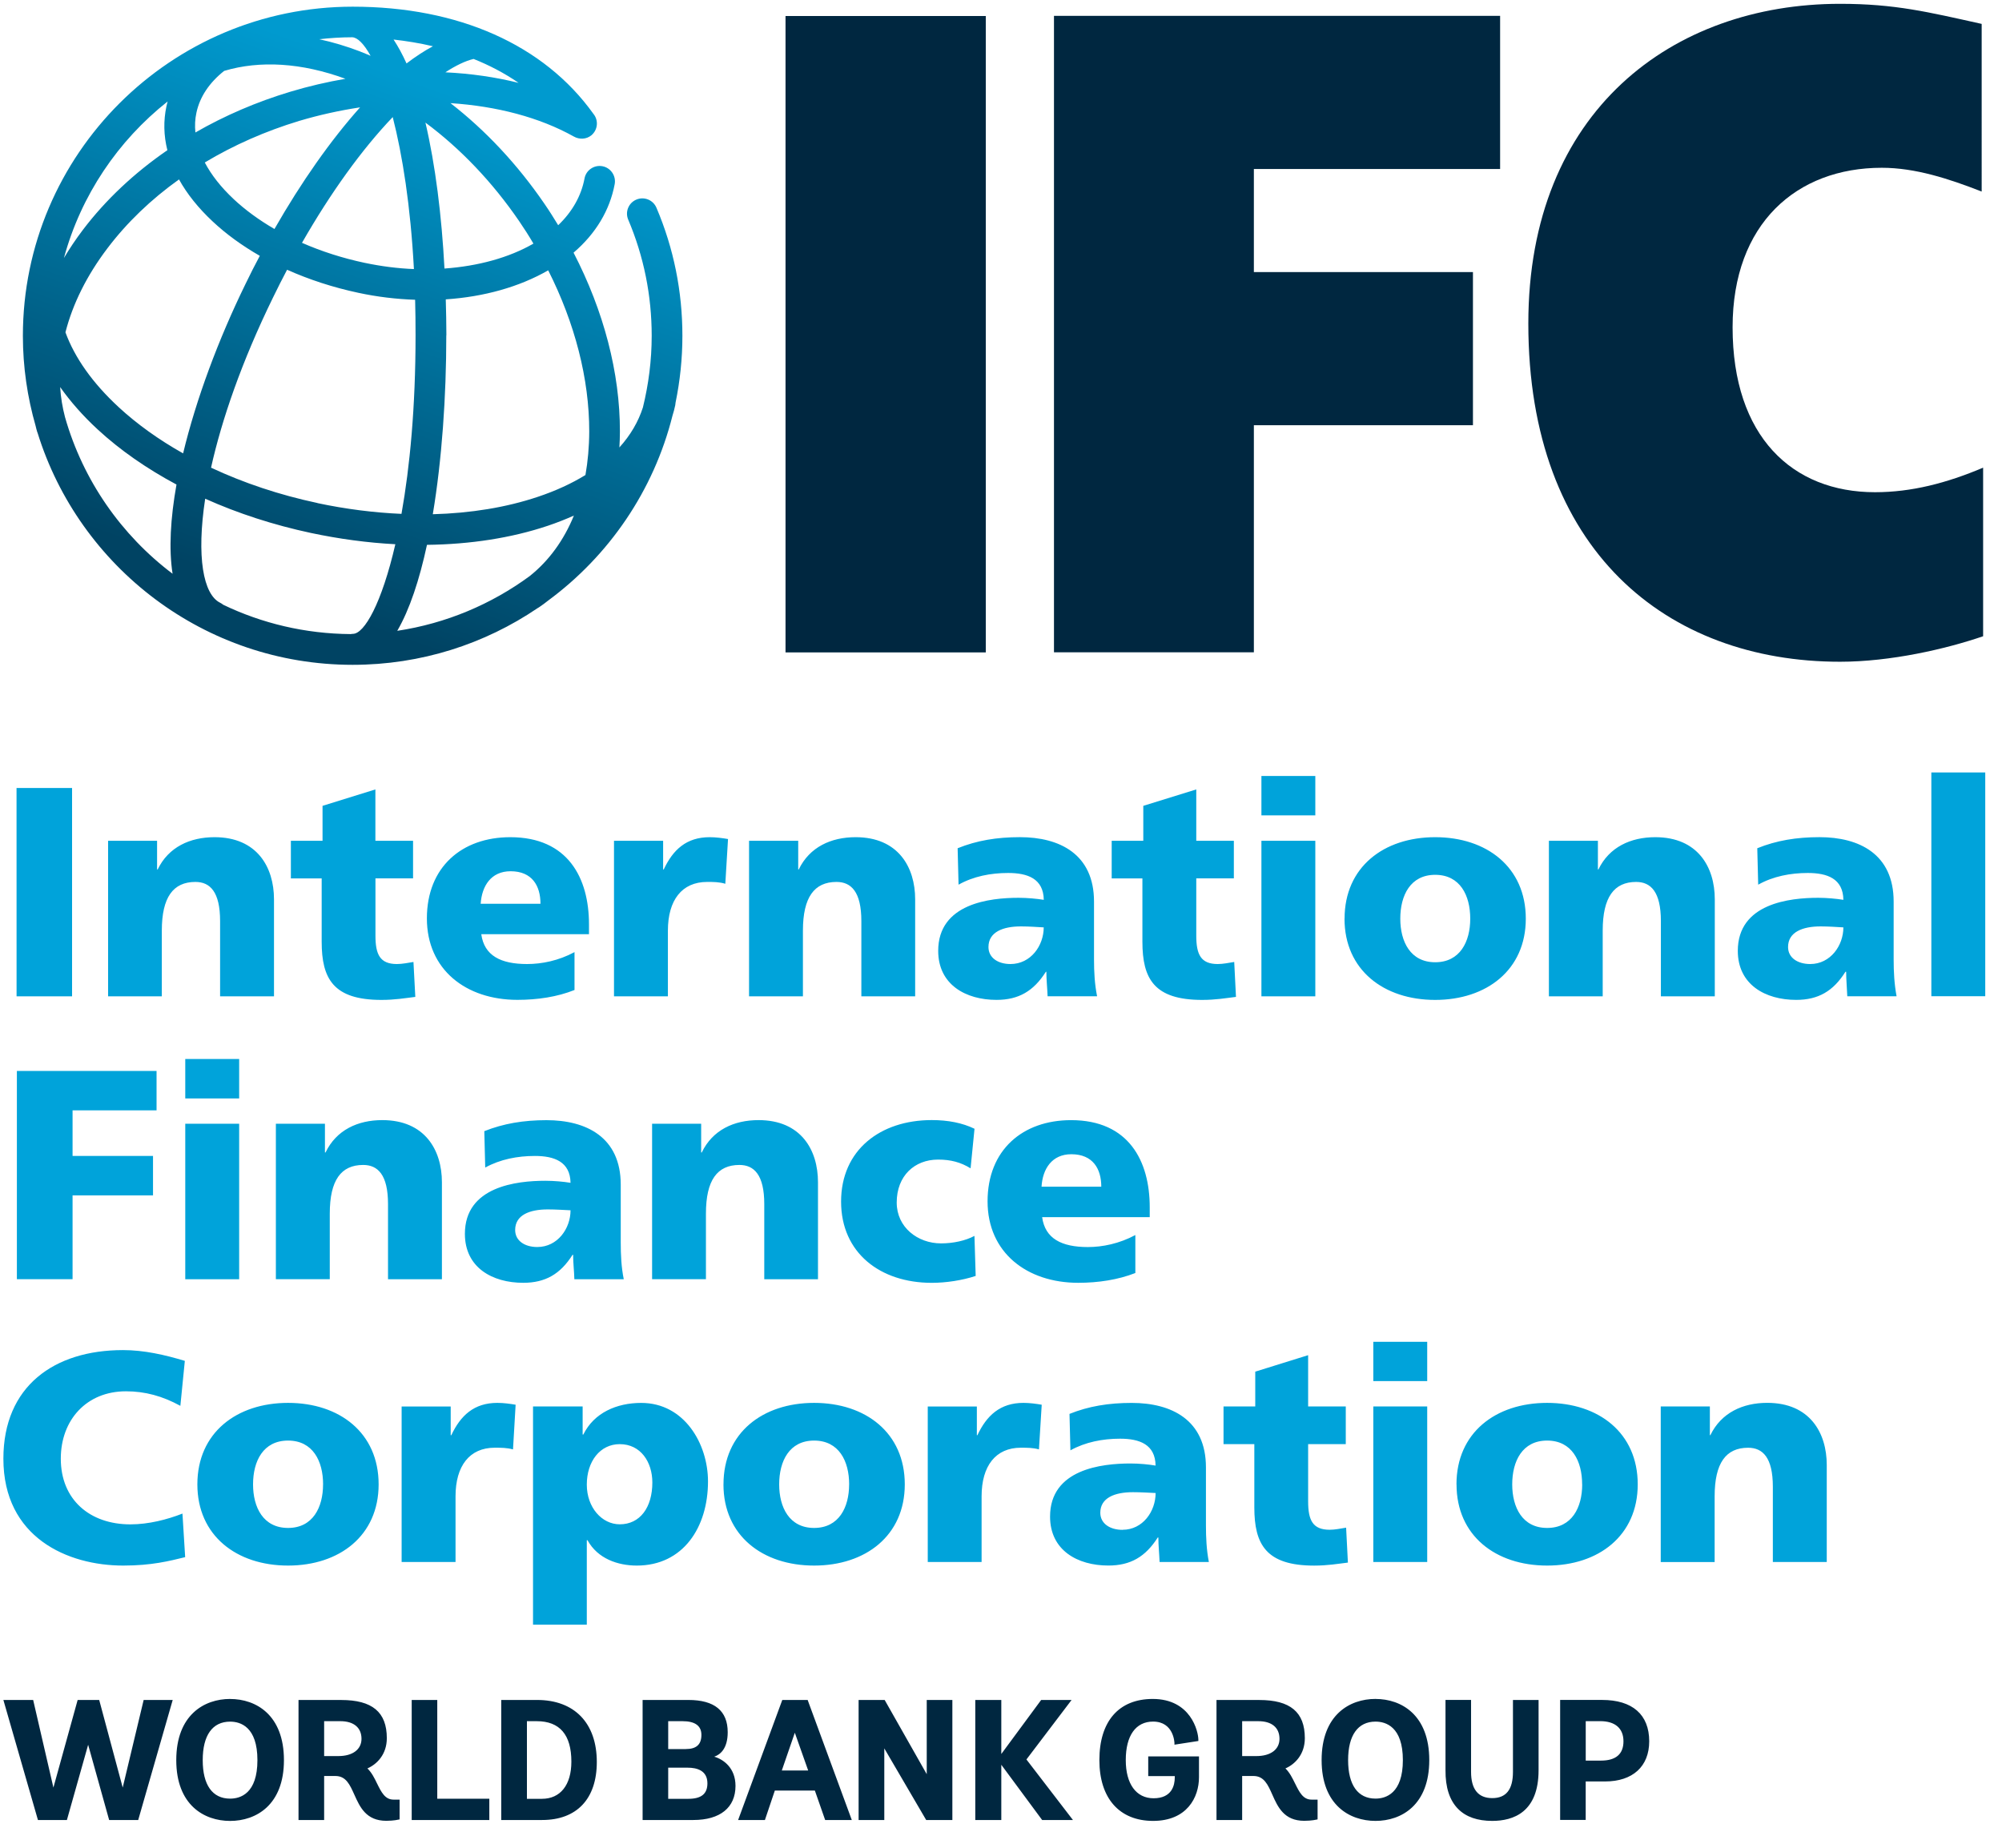 <svg width="65" height="60" viewBox="0 0 65 60" xmlns="http://www.w3.org/2000/svg" xmlns:xlink="http://www.w3.org/1999/xlink"><title>ifc</title><defs><linearGradient x1="64.871%" y1="13.052%" x2="37.81%" y2="89.348%" id="b"><stop stop-color="#009ACF" offset="0%"/><stop stop-color="#004363" offset="100%"/></linearGradient><path d="M14.603 18.312c1.407-.017 2.74-.222 3.92-.618.298-.1.582-.213.85-.332-.327.8-.81 1.468-1.438 1.967-1.24.91-2.705 1.535-4.297 1.775.4-.686.72-1.654.965-2.793zm-6.616 1.945c-.03-.023-.062-.047-.097-.063-.553-.27-.775-1.5-.488-3.38 1.06.476 2.22.853 3.437 1.113.92.195 1.84.318 2.737.365-.44 1.91-1.004 2.91-1.378 2.91-.026 0-.048.006-.072.008-1.48-.01-2.886-.35-4.14-.953zm-5.134-6.083c-.085-.323-.14-.652-.16-.985.333.47.737.932 1.22 1.377.727.672 1.594 1.273 2.557 1.788-.196 1.1-.252 2.093-.127 2.897-1.662-1.254-2.905-3.028-3.49-5.078zm12.38-2.67c0-.387-.01-.776-.02-1.163 1.24-.083 2.387-.403 3.326-.943.867 1.717 1.335 3.527 1.332 5.237-.002.496-.045.966-.123 1.41-.45.276-.964.513-1.543.707-1.03.346-2.186.533-3.413.566.295-1.767.438-3.82.438-5.81zm-4.185 5.45c-1.235-.262-2.4-.653-3.456-1.148.347-1.557.993-3.44 2.017-5.535.146-.3.297-.6.452-.892.716.32 1.494.574 2.31.748.62.134 1.24.206 1.847.227.01.373.014.756.014 1.152 0 2.34-.186 4.282-.457 5.8-.89-.038-1.81-.155-2.73-.35zm-6.46-3.118c-.844-.78-1.424-1.604-1.723-2.425.235-.92.69-1.84 1.36-2.725.635-.84 1.422-1.594 2.327-2.24.26.47.627.93 1.093 1.365.44.413.957.787 1.53 1.116-.16.3-.313.6-.462.91-.884 1.807-1.605 3.745-2.028 5.505-.787-.442-1.493-.948-2.096-1.504zm9.966-9.234c1.132.84 2.17 1.926 3.04 3.196.164.24.32.484.465.732-.796.46-1.802.732-2.888.81-.09-1.715-.296-3.366-.618-4.738zM12.58 9.155c-.72-.153-1.406-.374-2.035-.65.928-1.623 1.944-3.034 2.946-4.083.316 1.23.578 2.883.688 4.935-.528-.02-1.064-.09-1.598-.202zM8.324 7.083c-.412-.386-.724-.785-.935-1.187.932-.56 1.965-1.017 3.065-1.35.654-.195 1.317-.34 1.977-.44-.953 1.066-1.905 2.42-2.78 3.95-.496-.288-.944-.614-1.328-.973zM6.182 3.917c-.012.052-.028.102-.038.154-.1.47-.09.95.03 1.426-1.072.738-2.003 1.61-2.745 2.59-.227.3-.43.603-.613.91C3.37 6.96 4.57 5.19 6.182 3.915zm.936.36c.11-.514.42-.975.9-1.355 1.164-.347 2.516-.265 3.937.256-.6.104-1.197.242-1.787.42-1.098.33-2.134.777-3.084 1.324-.022-.218-.013-.433.034-.644zm8.08-1.308c.34-.222.655-.373.918-.435.5.2.994.454 1.462.777-.752-.188-1.552-.303-2.38-.343zm-1.68-1.065c.404.046.836.113 1.278.218-.278.148-.564.336-.857.558-.132-.292-.272-.55-.42-.775zm-1.078.39c-.45-.172-.896-.305-1.334-.4.352-.04.707-.064 1.07-.064.168.005.378.208.596.602-.11-.046-.22-.094-.332-.136zM1.483 11.524c0 1.015.147 1.997.414 2.928.015.064.03.127.05.19.002.01.008.02.013.033 1.35 4.358 5.424 7.533 10.23 7.533 2.222 0 4.29-.678 6.003-1.84l.05-.03c.1-.068.2-.14.295-.217 1.97-1.454 3.424-3.562 4.036-6.003.035-.11.066-.227.09-.342.006-.028.006-.055.01-.082.144-.7.222-1.428.222-2.17 0-1.442-.282-2.842-.842-4.157-.107-.255-.4-.372-.65-.267-.257.106-.374.4-.268.65.507 1.196.763 2.464.763 3.773 0 .802-.102 1.58-.285 2.326-.15.468-.407.906-.764 1.3.01-.17.017-.34.017-.512.004-1.908-.525-3.92-1.505-5.813.72-.616 1.177-1.377 1.336-2.227.048-.27-.13-.53-.4-.58-.27-.05-.532.13-.58.398-.106.565-.397 1.08-.855 1.518-.144-.236-.29-.47-.447-.697-.875-1.278-1.913-2.385-3.05-3.267 1.5.098 2.888.46 4.004 1.084.175.1.406.096.57-.04.212-.175.24-.49.064-.7C18.4 2.073 15.624.837 12.19.837 6.287.838 1.483 5.632 1.483 11.523z" id="a"/></defs><g transform="translate(-.74 -.62)" fill="none" fill-rule="evenodd"><path fill="#002740" d="M26.244 1.14h6.502v20.665h-6.502zM34.96 1.134h14.485v4.973H41.45v3.347h7.113v4.973H41.45v7.375h-6.49V1.134zM65.128 21.28c-1.21.414-3 .828-4.647.828-5.616 0-10.12-3.61-10.12-10.98C50.36 4.207 55.06.744 60.48.744c1.79 0 2.857.266 4.6.652V6.84c-1.064-.416-2.155-.772-3.243-.772-2.76 0-4.844 1.805-4.844 5.18 0 3.55 1.94 5.355 4.624 5.355 1.186 0 2.325-.296 3.51-.797v5.474z"/><path fill="#00A3DA" d="M1.277 26.207H3.08v6.765H1.278zM4.248 27.922H5.84v.93h.02c.35-.727 1.05-1.047 1.846-1.047 1.377 0 1.93.97 1.93 2.017v3.15h-1.75v-2.444c0-.95-.326-1.27-.802-1.27-.72 0-1.09.495-1.09 1.58v2.134H4.25v-5.05zM10.182 27.922h1.03v-1.135l1.716-.533v1.668h1.223v1.22H12.93v1.86c0 .61.145.922.697.922.178 0 .362-.04.537-.067l.06 1.134c-.33.04-.66.098-1.1.098-1.564 0-1.94-.69-1.94-1.89v-2.056h-1v-1.22zM18.288 29.966c0-.58-.27-1.055-.97-1.055-.633 0-.933.476-.972 1.056h1.942zm-1.922.99c.096.696.632.968 1.487.968.474 0 1.017-.106 1.54-.387v1.23c-.56.224-1.2.32-1.853.32-1.67 0-2.94-.98-2.94-2.645 0-1.667 1.136-2.637 2.708-2.637 1.874 0 2.555 1.327 2.555 2.83v.32h-3.497zM24.29 29.318c-.197-.06-.39-.06-.593-.06-.817 0-1.272.592-1.272 1.58v2.134h-1.75v-5.05h1.595v.93h.02c.3-.64.736-1.047 1.493-1.047.204 0 .418.03.594.06l-.088 1.453zM25.062 27.922h1.594v.93h.018c.35-.727 1.05-1.047 1.846-1.047 1.38 0 1.933.97 1.933 2.017v3.15h-1.747v-2.444c0-.95-.33-1.27-.807-1.27-.72 0-1.09.495-1.09 1.58v2.134H25.06v-5.05zM33.547 31.924c.665 0 1.08-.603 1.08-1.19-.222-.012-.475-.032-.737-.032-.593 0-1.057.185-1.057.67 0 .348.308.552.714.552zm1.206 1.048c-.01-.273-.04-.534-.04-.797h-.016c-.4.63-.886.913-1.603.913-1 0-1.893-.496-1.893-1.592 0-1.54 1.68-1.723 2.61-1.723.284 0 .595.03.818.066-.01-.688-.525-.872-1.157-.872-.563 0-1.126.108-1.61.38l-.03-1.183c.623-.252 1.273-.36 2.022-.36 1.288 0 2.406.55 2.406 2.093v1.88c0 .397.02.793.1 1.194h-1.605zM36.835 27.922h1.025v-1.135l1.72-.533v1.668H40.8v1.22H39.58v1.86c0 .61.146.922.697.922.176 0 .36-.04.535-.067l.057 1.134c-.33.04-.658.098-1.098.098-1.563 0-1.94-.69-1.94-1.89v-2.056h-.997v-1.22zM41.695 27.922h1.75v5.05h-1.75v-5.05zm0-2.104h1.75v1.278h-1.75v-1.278zM48.475 30.45c0-.756-.33-1.423-1.138-1.423-.804 0-1.133.667-1.133 1.424 0 .747.33 1.415 1.133 1.415.807 0 1.138-.668 1.138-1.414zm-4.08 0c0-1.675 1.272-2.645 2.942-2.645 1.67 0 2.942.97 2.942 2.646 0 1.666-1.274 2.638-2.943 2.638-1.67 0-2.943-.972-2.943-2.637zM51.028 27.922h1.592v.93h.017c.35-.727 1.05-1.047 1.846-1.047 1.38 0 1.932.97 1.932 2.017v3.15h-1.75v-2.444c0-.95-.328-1.27-.804-1.27-.716 0-1.085.495-1.085 1.58v2.134h-1.747v-5.05zM59.513 31.924c.66 0 1.077-.603 1.077-1.19-.223-.012-.476-.032-.736-.032-.593 0-1.06.185-1.06.67 0 .348.31.552.72.552zm1.204 1.048c-.01-.273-.037-.534-.037-.797h-.023c-.396.63-.882.913-1.6.913-1.002 0-1.895-.496-1.895-1.592 0-1.54 1.68-1.723 2.613-1.723.282 0 .592.03.815.066-.01-.688-.522-.872-1.156-.872-.56 0-1.126.108-1.61.38l-.03-1.183c.622-.252 1.273-.36 2.02-.36 1.29 0 2.408.55 2.408 2.093v1.88c0 .397.02.793.095 1.194h-1.6zM63.446 25.703h1.75v7.267h-1.75zM1.288 35.395h4.535v1.28H3.096v1.48h2.612v1.282H3.096v2.72H1.288v-6.762zM6.755 37.11h1.75v5.05h-1.75v-5.05zm0-2.102h1.75v1.28h-1.75v-1.28zM9.697 37.11h1.593v.932h.02c.35-.73 1.047-1.05 1.842-1.05 1.38 0 1.936.97 1.936 2.018v3.15h-1.75v-2.442c0-.95-.33-1.27-.807-1.27-.717 0-1.084.494-1.084 1.58v2.13h-1.75v-5.05zM18.184 41.113c.66 0 1.08-.6 1.08-1.193-.23-.01-.478-.028-.74-.028-.593 0-1.058.184-1.058.668 0 .35.31.553.718.553zm1.204 1.045c-.007-.27-.04-.53-.04-.793h-.018c-.397.628-.884.91-1.603.91-1 0-1.893-.492-1.893-1.59 0-1.538 1.68-1.723 2.612-1.723.28 0 .59.028.818.066-.012-.686-.528-.872-1.157-.872-.564 0-1.126.108-1.613.377l-.03-1.182c.623-.248 1.273-.357 2.02-.357 1.292 0 2.41.553 2.41 2.095v1.878c0 .4.018.797.098 1.192h-1.604zM21.912 37.11h1.593v.932h.02c.35-.73 1.046-1.05 1.843-1.05 1.38 0 1.93.97 1.93 2.018v3.15h-1.744v-2.442c0-.95-.332-1.27-.807-1.27-.72 0-1.087.494-1.087 1.58v2.13h-1.748v-5.05zM32.25 38.556c-.317-.194-.638-.282-1.053-.282-.76 0-1.343.523-1.343 1.395 0 .803.68 1.326 1.44 1.326.395 0 .793-.087 1.084-.243l.04 1.3c-.436.144-.96.224-1.427.224-1.67 0-2.943-.97-2.943-2.638 0-1.677 1.273-2.647 2.944-2.647.525 0 .992.09 1.388.282l-.127 1.28zM36.496 39.154c0-.58-.272-1.054-.973-1.054-.628 0-.932.473-.967 1.054h1.94zm-1.92.99c.095.695.63.97 1.484.97.474 0 1.02-.11 1.542-.39v1.233c-.563.22-1.204.318-1.854.318-1.667 0-2.944-.98-2.944-2.645 0-1.667 1.136-2.637 2.712-2.637 1.873 0 2.553 1.328 2.553 2.83v.32h-3.495zM6.75 51.184c-.513.125-1.087.273-2.008.273-1.806 0-3.892-.91-3.892-3.47 0-2.356 1.65-3.527 3.883-3.527.69 0 1.36.155 2.008.35l-.145 1.46c-.582-.318-1.146-.472-1.767-.472-1.28 0-2.115.93-2.115 2.188 0 1.33.94 2.133 2.26 2.133.593 0 1.196-.157 1.69-.35l.088 1.414zM11.23 48.82c0-.755-.332-1.422-1.137-1.422-.808 0-1.137.667-1.137 1.422 0 .747.33 1.415 1.137 1.415.805 0 1.136-.668 1.136-1.415zm-4.082 0c0-1.676 1.274-2.646 2.945-2.646 1.668 0 2.94.97 2.94 2.646 0 1.666-1.272 2.637-2.94 2.637-1.67 0-2.945-.97-2.945-2.637zM17.395 47.685c-.195-.055-.39-.055-.595-.055-.814 0-1.27.59-1.27 1.578v2.133h-1.75v-5.05h1.593v.933h.02c.3-.64.738-1.05 1.495-1.05.204 0 .416.03.593.06l-.085 1.452zM20.862 47.514c-.64 0-1.07.56-1.07 1.315 0 .738.487 1.288 1.07 1.288.66 0 1.058-.55 1.058-1.357 0-.668-.38-1.246-1.058-1.246zm-2.815-1.224h1.61v.912h.022c.348-.708 1.084-1.027 1.88-1.027 1.4 0 2.168 1.328 2.168 2.55 0 1.49-.807 2.732-2.312 2.732-.615 0-1.272-.224-1.6-.824h-.023v2.742h-1.746V46.29zM28.31 48.82c0-.755-.332-1.422-1.138-1.422-.804 0-1.134.667-1.134 1.422 0 .747.33 1.415 1.134 1.415.806 0 1.137-.668 1.137-1.415zm-4.08 0c0-1.676 1.273-2.646 2.942-2.646 1.67 0 2.944.97 2.944 2.646 0 1.666-1.273 2.637-2.944 2.637-1.67 0-2.943-.97-2.943-2.637zM34.474 47.685c-.192-.055-.386-.055-.59-.055-.817 0-1.274.59-1.274 1.578v2.133h-1.748v-5.05h1.594v.933h.018c.3-.64.74-1.05 1.495-1.05.204 0 .418.03.593.06l-.09 1.452zM37.186 50.295c.66 0 1.074-.6 1.074-1.194-.222-.01-.475-.027-.736-.027-.593 0-1.06.183-1.06.668 0 .35.313.555.722.555zm1.203 1.045c-.01-.27-.04-.532-.04-.794h-.02c-.4.628-.886.91-1.603.91-1 0-1.893-.493-1.893-1.59 0-1.54 1.68-1.724 2.61-1.724.284 0 .594.03.816.068-.01-.688-.522-.873-1.153-.873-.564 0-1.13.11-1.612.378l-.03-1.183c.62-.25 1.272-.357 2.02-.357 1.292 0 2.41.552 2.41 2.093v1.88c0 .398.018.796.095 1.192h-1.6zM40.465 46.29h1.03v-1.13l1.717-.535v1.665h1.222v1.224h-1.222v1.858c0 .61.147.922.7.922.174 0 .358-.04.533-.068l.058 1.134c-.33.04-.66.098-1.095.098-1.563 0-1.943-.69-1.943-1.89v-2.054h-1V46.29zM45.328 46.29h1.75v5.05h-1.75v-5.05zm0-2.1h1.75v1.277h-1.75V44.19zM52.108 48.82c0-.755-.33-1.422-1.137-1.422-.804 0-1.133.667-1.133 1.422 0 .747.33 1.415 1.134 1.415.807 0 1.138-.668 1.138-1.415zm-4.08 0c0-1.676 1.27-2.646 2.943-2.646 1.67 0 2.942.97 2.942 2.646 0 1.666-1.272 2.637-2.94 2.637-1.673 0-2.943-.97-2.943-2.637zM54.66 46.29h1.595v.933h.016c.353-.73 1.053-1.05 1.847-1.05 1.38 0 1.932.97 1.932 2.018v3.15H58.3v-2.443c0-.95-.328-1.267-.804-1.267-.718 0-1.086.495-1.086 1.578v2.133h-1.75v-5.05z"/><path d="M5.404 55.822h.943l-1.12 3.898h-.943l-.682-2.444-.69 2.444h-.94L.85 55.822h.967l.657 2.844.787-2.844h.7l.763 2.844.68-2.844zm2.808 3.203c.332 0 .886-.163.886-1.25s-.554-1.25-.886-1.25c-.575 0-.89.445-.89 1.25 0 .808.315 1.25.89 1.25zm0-3.236c.845 0 1.747.522 1.747 1.986 0 1.456-.903 1.974-1.748 1.974s-1.748-.518-1.748-1.974c0-1.464.903-1.987 1.748-1.987zm3.052 1.854h.463c.463 0 .75-.216.75-.56 0-.364-.252-.573-.687-.573h-.526v1.134zm1.72.894c.138.28.258.52.532.52h.198v.642l-.03.006c-.005 0-.15.04-.402.04-.657 0-.858-.45-1.037-.848-.147-.326-.27-.607-.617-.607h-.364v1.43h-.832v-3.898h1.383c1.012 0 1.484.393 1.484 1.24 0 .522-.316.845-.63.982.14.135.23.317.315.494zm1.953-2.716h-.83v3.898h2.52v-.69h-1.69v-3.208zm2.91 3.21h.487c.6 0 .957-.45.957-1.207 0-.873-.377-1.314-1.126-1.314h-.317v2.52zm.33-3.21c1.216 0 1.94.753 1.94 2.014 0 1.198-.65 1.884-1.775 1.884h-1.328v-3.898h1.163zm4.258 3.21h.653c.423 0 .62-.162.62-.503 0-.42-.347-.508-.64-.508h-.633v1.01zm.57-1.616c.345 0 .508-.147.508-.46 0-.296-.208-.445-.613-.445h-.465v.906h.57zm.925.248c.298.086.69.364.69.948 0 .703-.497 1.108-1.37 1.108h-1.646v-3.898h1.487c.846 0 1.276.352 1.276 1.047 0 .536-.245.73-.436.794zm2.616-.778l-.423 1.227h.857l-.434-1.227zm.426-1.038l1.424 3.872h-.865l-.334-.956h-1.3l-.322.956h-.87l1.434-3.898h.823l.012.026zm3.856 2.382l-1.365-2.408h-.846v3.898h.834v-2.326l1.36 2.326h.85v-3.898h-.832v2.408zm4.704-2.408h-.988l-1.294 1.754v-1.754h-.845v3.898h.845v-1.794l1.326 1.794h1l-1.51-1.966 1.466-1.932zm2.49 2.472h.86v.045c0 .25-.09.675-.688.675-.564 0-.903-.464-.903-1.24 0-.795.324-1.25.886-1.25.67 0 .695.677.695.704v.046l.776-.12v-.035c0-.28-.248-1.33-1.48-1.33-1.103 0-1.734.724-1.734 1.986 0 1.24.65 1.974 1.744 1.974 1.098 0 1.49-.762 1.49-1.417v-.677H38.02v.638zm3.048-.65h.46c.467 0 .752-.216.752-.56 0-.364-.25-.573-.687-.573h-.525v1.134zm1.72.894c.138.28.258.52.532.52h.197v.642l-.028.006c-.006 0-.153.04-.406.04-.655 0-.858-.45-1.035-.848-.145-.326-.27-.607-.613-.607h-.367v1.43h-.833v-3.898h1.386c1.01 0 1.482.393 1.482 1.24 0 .522-.315.845-.63.982.14.135.228.317.315.494zm2.61.487c.33 0 .888-.163.888-1.25s-.557-1.25-.888-1.25c-.573 0-.89.445-.89 1.25 0 .808.317 1.25.89 1.25zm0-3.236c.844 0 1.745.522 1.745 1.986 0 1.456-.9 1.974-1.745 1.974-.847 0-1.75-.518-1.75-1.974 0-1.464.903-1.987 1.75-1.987zm4.462 2.368c0 .572-.22.852-.672.852-.457 0-.688-.288-.688-.852v-2.336h-.83v2.28c-.005.56.134.983.41 1.26.257.26.63.388 1.108.388.686 0 1.504-.283 1.504-1.647v-2.28h-.832v2.335zm2.362-.366h.496c.484 0 .73-.213.73-.627 0-.42-.27-.654-.755-.654h-.47v1.282zm.532-1.97c.985 0 1.53.476 1.53 1.343 0 .817-.537 1.304-1.432 1.304h-.63v1.25h-.83v-3.898h1.362z" fill="#002740"/><use fill="url(#b)" xlink:href="#a"/></g></svg>